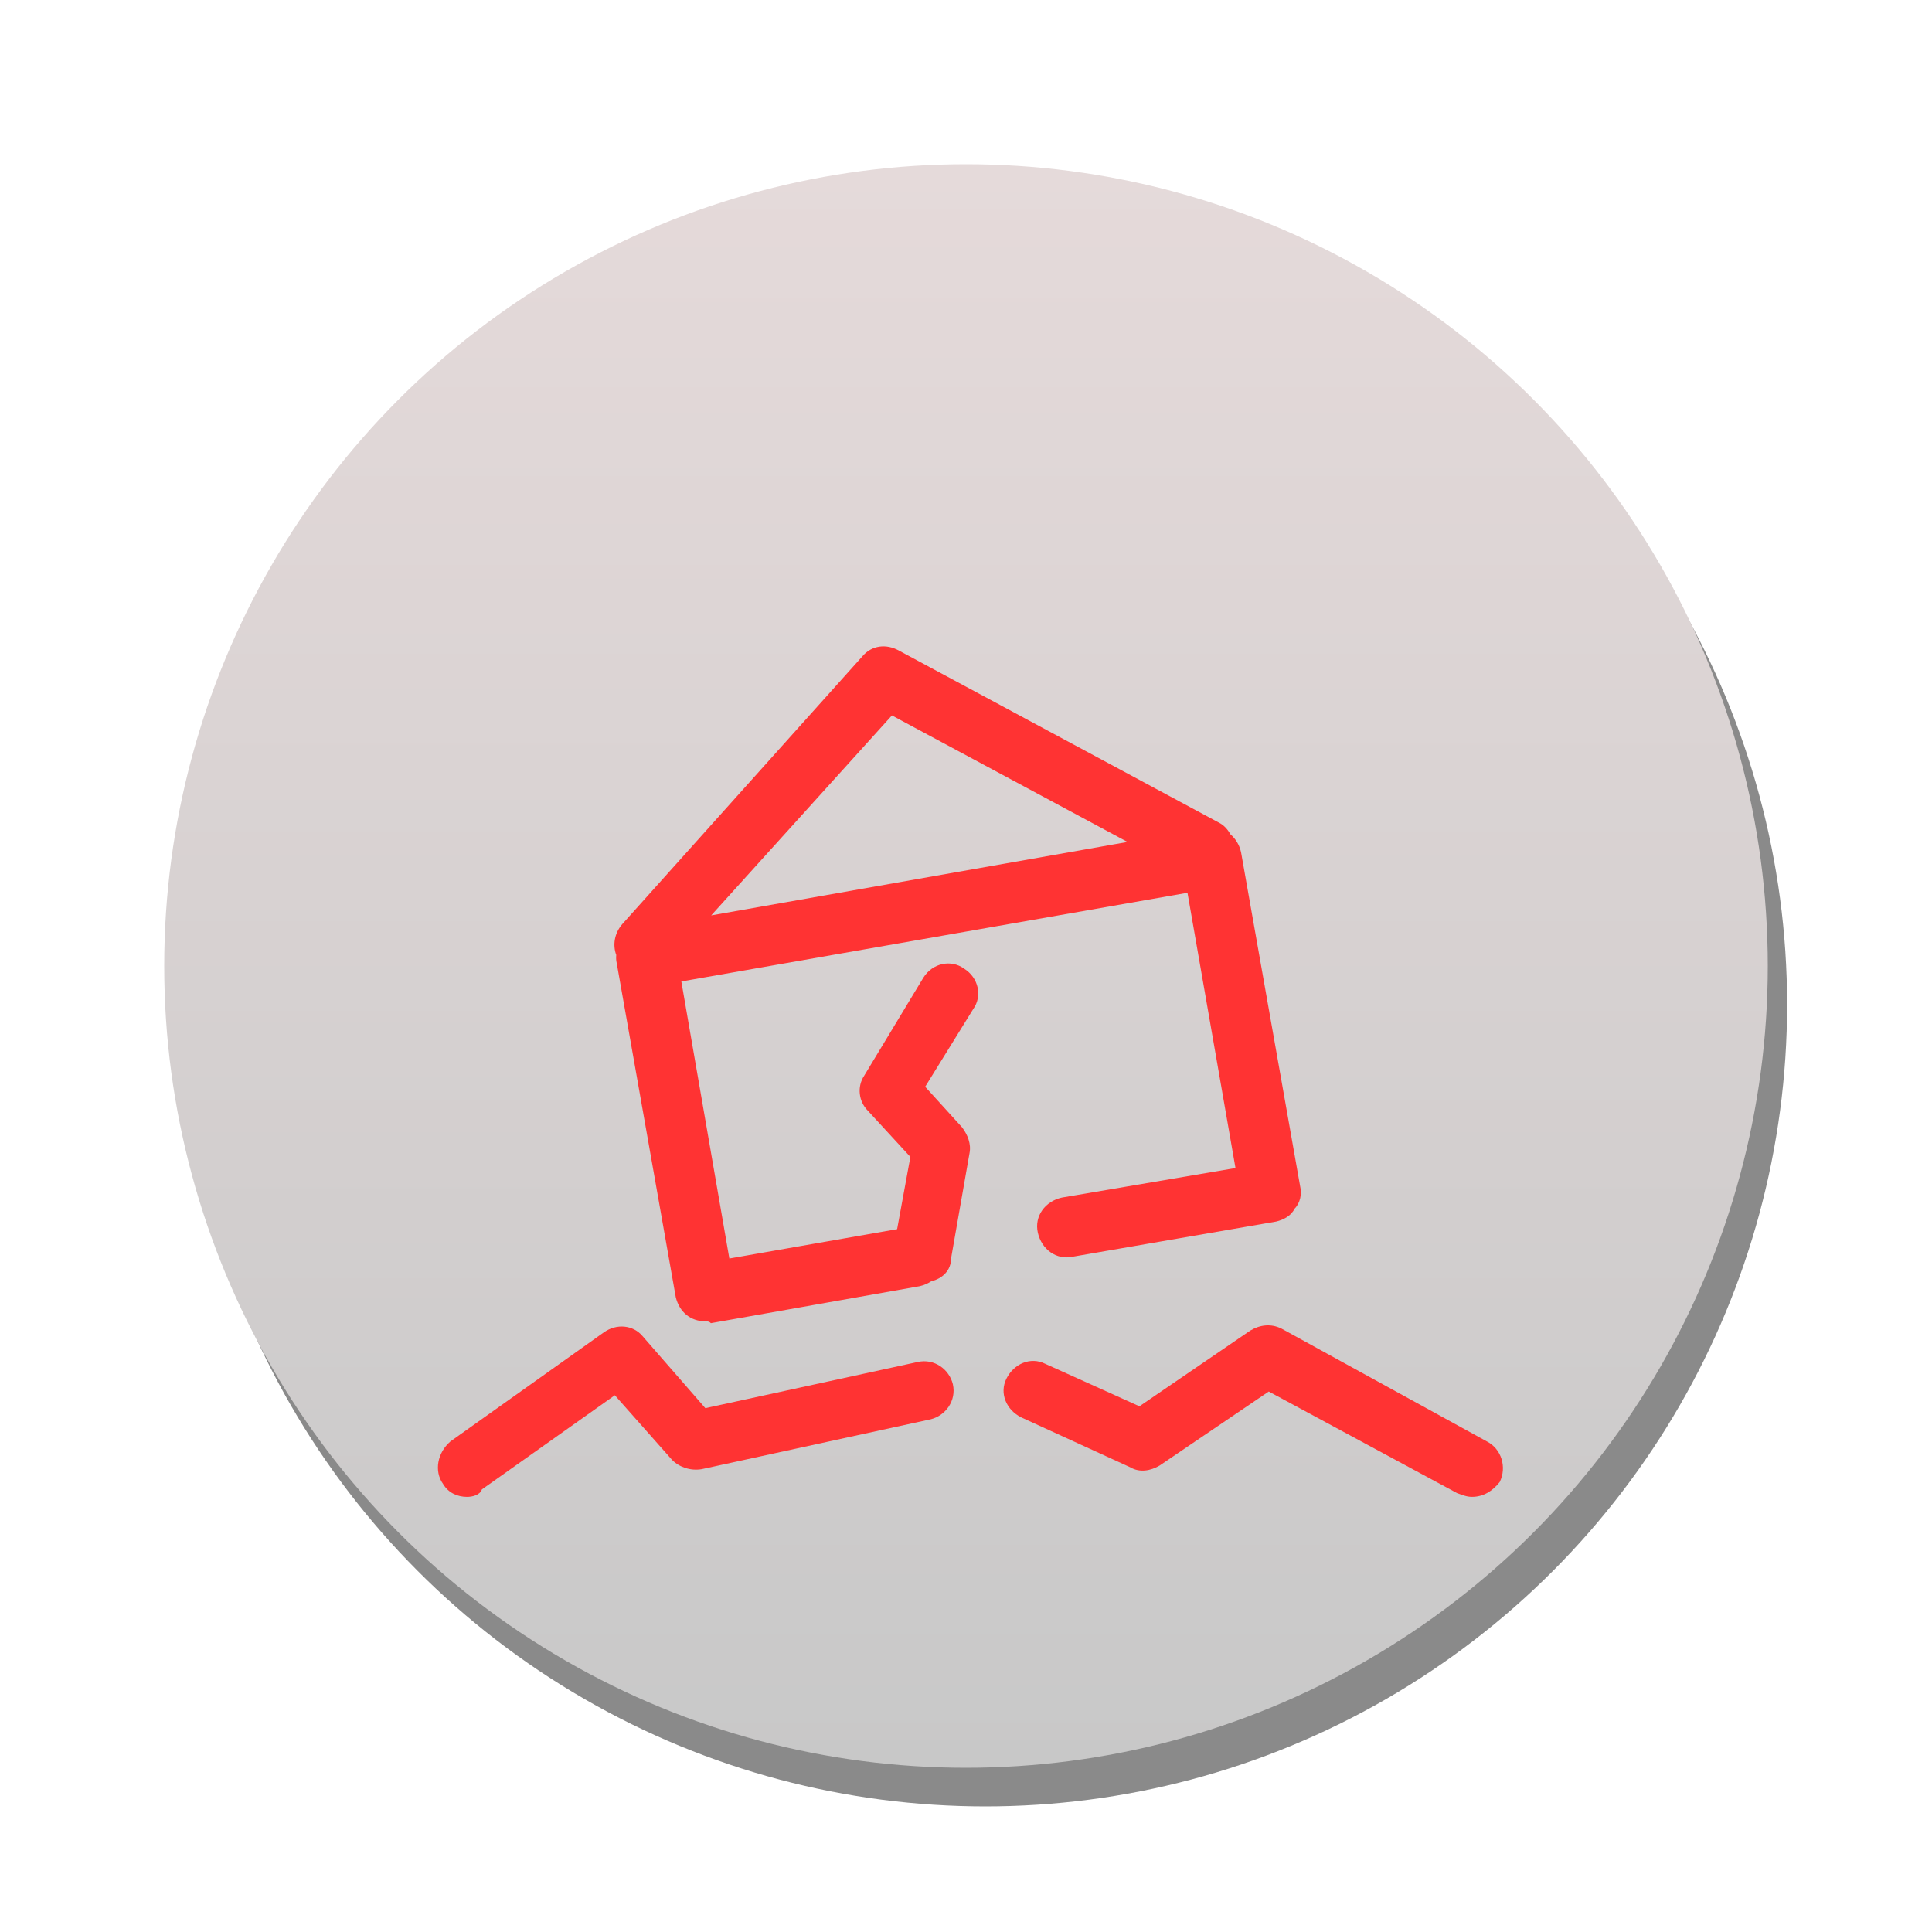 <svg version="1.1" xmlns="http://www.w3.org/2000/svg" xmlns:xlink="http://www.w3.org/1999/xlink" x="0px" y="0px" width="100px" height="100px" viewBox="0 0 100 100" enable-background="new 0 0 100 100" xml:space="preserve"><circle fill="#8a8a8a" cx="51" cy="52" r="41.5"/><linearGradient id="SVGID_1_" gradientUnits="userSpaceOnUse" x1="49.999" y1="8.5" x2="49.999" y2="91.501"><stop  offset="0" style="stop-color:#e5dada"/><stop  offset="1" style="stop-color:#c8c8c8"/></linearGradient><circle fill="url(#SVGID_1_)" cx="50" cy="50" r="41.5"/><g> <polygon fill="#010101" points="50.201,44.588 50.193,44.595 50.193,44.588 "/> <polygon fill="#010101" points="50.201,44.588 50.193,44.595 50.193,44.588 "/> <path fill="#ff3333" d="M47.504,70.496l-10.995,2.391l-3.251-3.729c-0.479-0.573-1.338-0.669-2.008-0.191l-7.936,5.642 c-0.669,0.574-0.86,1.529-0.382,2.199c0.286,0.479,0.765,0.67,1.243,0.67c0.287,0,0.669-0.096,0.765-0.384l6.884-4.875l2.964,3.347 c0.382,0.383,0.956,0.572,1.53,0.478l11.855-2.581c0.765-0.189,1.338-0.956,1.147-1.816C49.13,70.878,48.365,70.305,47.504,70.496z "/> <path fill="#ff3333" d="M76.953,74.605l-10.614-5.832c-0.573-0.287-1.146-0.19-1.624,0.097l-5.738,3.92l-4.875-2.199 c-0.765-0.382-1.625,0-2.008,0.765c-0.383,0.766,0,1.627,0.766,2.009l5.641,2.581c0.479,0.285,1.053,0.191,1.531-0.096l5.639-3.824 l9.753,5.26c0.287,0.096,0.479,0.191,0.767,0.191c0.574,0,1.053-0.287,1.434-0.768C78.004,75.945,77.717,74.989,76.953,74.605z"/> <path fill="#ff3333" d="M49.894,50.131c-0.668-0.479-1.625-0.289-2.103,0.477l-3.06,5.068c-0.382,0.574-0.287,1.338,0.191,1.816 l2.199,2.39l-0.686,3.739l-8.684,1.52L35.266,50.8l26.198-4.589l2.485,14.247l-8.986,1.528c-0.861,0.189-1.438,0.957-1.245,1.816 c0.192,0.86,0.958,1.436,1.819,1.243l10.516-1.817c0.383-0.095,0.766-0.285,0.956-0.668c0.288-0.287,0.384-0.767,0.288-1.147 l-3.061-17.305c-0.084-0.375-0.279-0.691-0.543-0.917c-0.143-0.25-0.33-0.475-0.605-0.612l-16.54-8.893 c-0.669-0.382-1.434-0.287-1.912,0.287L32.207,47.835c-0.402,0.469-0.503,1.074-0.31,1.594c-0.012,0.142-0.01,0.283,0.023,0.413 l3.059,17.307c0.191,0.766,0.765,1.242,1.53,1.242c0.096,0,0.191,0,0.286,0.096L47.6,66.574c0.222-0.051,0.423-0.139,0.6-0.254 c0.577-0.141,1.026-0.557,1.026-1.18l0.956-5.451c0.096-0.478-0.096-0.953-0.383-1.336l-1.912-2.104l2.486-4.019 C50.852,51.564,50.659,50.607,49.894,50.131z M46.166,37.031l12.193,6.549l-21.548,3.802L46.166,37.031z"/> </g></svg>